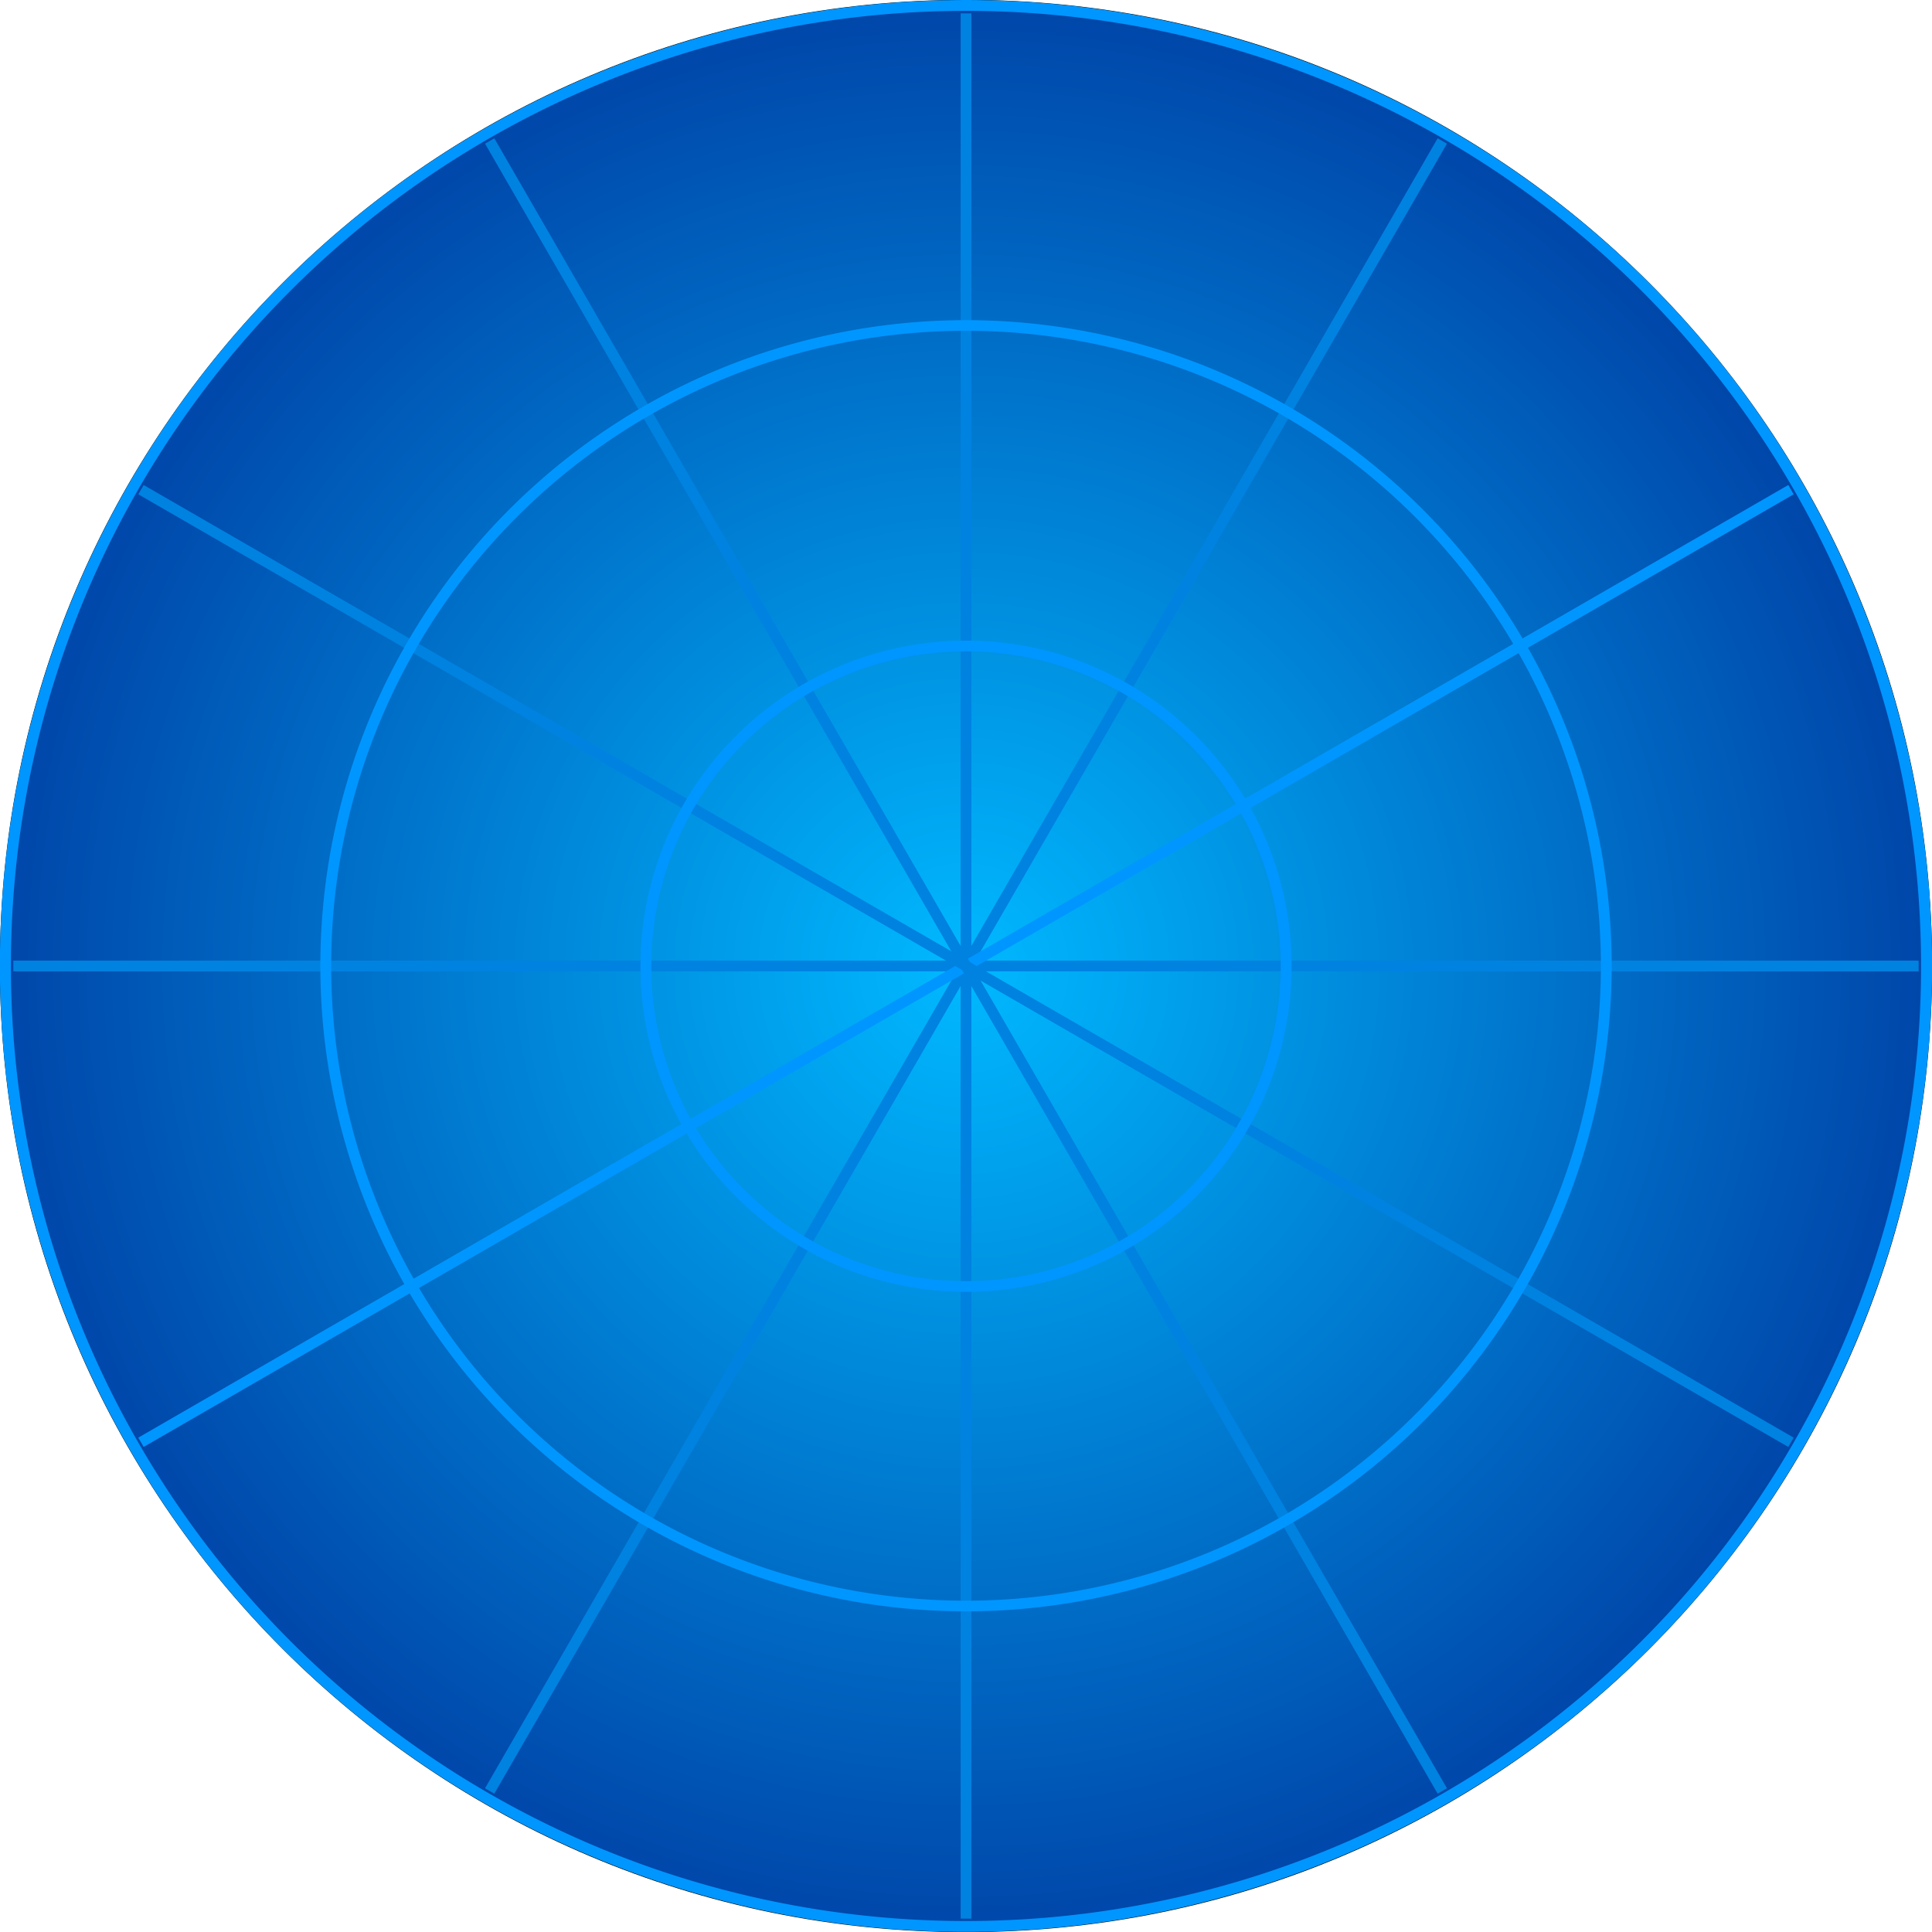 <?xml version="1.0" encoding="UTF-8" standalone="no"?>
<!-- Created with Inkscape (http://www.inkscape.org/) -->
<svg
   xmlns:dc="http://purl.org/dc/elements/1.1/"
   xmlns:cc="http://creativecommons.org/ns#"
   xmlns:rdf="http://www.w3.org/1999/02/22-rdf-syntax-ns#"
   xmlns:svg="http://www.w3.org/2000/svg"
   xmlns="http://www.w3.org/2000/svg"
   xmlns:xlink="http://www.w3.org/1999/xlink"
   xmlns:sodipodi="http://sodipodi.sourceforge.net/DTD/sodipodi-0.dtd"
   xmlns:inkscape="http://www.inkscape.org/namespaces/inkscape"
   id="svg4169"
   sodipodi:version="0.32"
   inkscape:version="0.46"
   width="360"
   height="360"
   version="1.0"
   sodipodi:docname="satview.svg"
   inkscape:output_extension="org.inkscape.output.svg.inkscape">
  <defs
     id="defs4172">
    <linearGradient
       id="linearGradient1640">
      <stop
         style="stop-color:#00b9ff;stop-opacity:1"
         offset="0"
         id="stop1641" />
      <stop
         style="stop-color:#0046a9;stop-opacity:1"
         offset="1"
         id="stop1642" />
    </linearGradient>
    <radialGradient
       cx="832.372"
       cy="840.529"
       r="295.809"
       fx="832.372"
       fy="840.529"
       id="radialGradient1491"
       xlink:href="#linearGradient1640"
       gradientUnits="userSpaceOnUse"
       gradientTransform="matrix(0.608,0,0,0.609,-326.488,-331.484)" />
    <linearGradient
       x1="-288.954"
       y1="314.193"
       x2="-260.119"
       y2="314.115"
       id="linearGradient1503"
       xlink:href="#linearGradient1644"
       gradientUnits="userSpaceOnUse" />
    <linearGradient
       id="linearGradient1644">
      <stop
         style="stop-color:#000000;stop-opacity:1"
         offset="0"
         id="stop1645" />
      <stop
         style="stop-color:#ffffff;stop-opacity:1"
         offset="1"
         id="stop1646" />
    </linearGradient>
    <linearGradient
       x1="-289.108"
       y1="314.115"
       x2="-260.119"
       y2="314.115"
       id="linearGradient1501"
       xlink:href="#linearGradient1644"
       gradientUnits="userSpaceOnUse" />
    <inkscape:perspective
       sodipodi:type="inkscape:persp3d"
       inkscape:vp_x="0 : 526.18109 : 1"
       inkscape:vp_y="0 : 1000 : 0"
       inkscape:vp_z="744.09448 : 526.18109 : 1"
       inkscape:persp3d-origin="372.04724 : 350.78739 : 1"
       id="perspective4176" />
  </defs>
  <sodipodi:namedview
     inkscape:window-height="752"
     inkscape:window-width="1280"
     inkscape:pageshadow="2"
     inkscape:pageopacity="0.0"
     guidetolerance="10.0"
     gridtolerance="10.0"
     objecttolerance="10.0"
     borderopacity="1.0"
     bordercolor="#666666"
     pagecolor="#ffffff"
     id="base"
     showgrid="false"
     inkscape:zoom="1.4142136"
     inkscape:cx="168.37907"
     inkscape:cy="196.14946"
     inkscape:window-x="0"
     inkscape:window-y="0"
     inkscape:current-layer="svg4169" />
  <path
     d="M 359.62,179.997 C 359.62,279.199 279.201,359.619 180,359.619 C 80.799,359.619 0.38,279.199 0.38,179.997 C 0.38,80.794 80.799,0.374 180,0.374 C 279.201,0.374 359.62,80.794 359.62,179.997 z"
     style="fill:url(#radialGradient1491);fill-opacity:1;fill-rule:evenodd;stroke:#000000;stroke-width:0.609pt;stroke-linecap:butt;stroke-linejoin:miter;stroke-opacity:1"
     id="path1720" />
  <path
     style="fill:none;fill-rule:evenodd;stroke:#0082e1;stroke-width:2;stroke-linecap:butt;stroke-linejoin:miter;stroke-miterlimit:4;stroke-dasharray:none;stroke-opacity:1"
     d="M 180,357.509 L 180,2.491"
     id="path2442"
     sodipodi:nodetypes="cc" />
  <path
     style="fill:none;fill-rule:evenodd;stroke:#0082e1;stroke-width:2;stroke-linecap:butt;stroke-linejoin:miter;stroke-miterlimit:4;stroke-dasharray:none;stroke-opacity:1"
     d="M 2.487,179.995 L 357.505,179.995"
     id="path3214"
     sodipodi:nodetypes="cc" />
  <path
     style="fill:none;fill-rule:evenodd;stroke:#0082e1;stroke-width:2;stroke-linecap:butt;stroke-linejoin:miter;stroke-miterlimit:4;stroke-dasharray:none;stroke-opacity:1"
     d="M 91.241,333.723 L 268.75,26.268"
     id="path3216"
     sodipodi:nodetypes="cc" />
  <path
     style="fill:none;fill-rule:evenodd;stroke:#0096ff;stroke-width:2;stroke-linecap:butt;stroke-linejoin:miter;stroke-miterlimit:4;stroke-dasharray:none;stroke-opacity:1"
     d="M 26.268,268.75 L 333.723,91.241"
     id="path3218"
     sodipodi:nodetypes="cc" />
  <path
     style="fill:none;fill-rule:evenodd;stroke:#0082e1;stroke-width:2;stroke-linecap:butt;stroke-linejoin:miter;stroke-miterlimit:4;stroke-dasharray:none;stroke-opacity:1"
     d="M 268.75,333.723 L 91.241,26.268"
     id="path3220"
     sodipodi:nodetypes="cc" />
  <path
     style="fill:none;fill-rule:evenodd;stroke:#0082e1;stroke-width:2;stroke-linecap:butt;stroke-linejoin:miter;stroke-miterlimit:4;stroke-dasharray:none;stroke-opacity:1"
     d="M 333.723,268.75 L 26.268,91.241"
     id="path3222"
     sodipodi:nodetypes="cc" />
  <path
     sodipodi:type="arc"
     style="opacity:1;fill:none;fill-opacity:1;fill-rule:nonzero;stroke:#0096ff;stroke-width:0.463;stroke-linecap:round;stroke-linejoin:bevel;stroke-miterlimit:4;stroke-dasharray:none;stroke-dashoffset:25;stroke-opacity:1"
     id="path3238"
     sodipodi:cx="-5.6568542"
     sodipodi:cy="125.94766"
     sodipodi:rx="40.305084"
     sodipodi:ry="41.012192"
     d="M 34.648,125.948 A 40.305,41.012 0 1 1 -45.962,125.948 A 40.305,41.012 0 1 1 34.648,125.948 z"
     transform="matrix(4.441,0,0,4.364,205.12,-369.648)" />
  <path
     sodipodi:type="arc"
     style="opacity:1;fill:none;fill-opacity:1;fill-rule:nonzero;stroke:#0096ff;stroke-width:0.681;stroke-linecap:round;stroke-linejoin:bevel;stroke-miterlimit:4;stroke-dasharray:none;stroke-dashoffset:25;stroke-opacity:1"
     id="path3240"
     sodipodi:cx="-5.6568542"
     sodipodi:cy="125.94766"
     sodipodi:rx="40.305084"
     sodipodi:ry="41.012192"
     d="M 34.648,125.948 A 40.305,41.012 0 1 1 -45.962,125.948 A 40.305,41.012 0 1 1 34.648,125.948 z"
     transform="matrix(2.96,0,0,2.909,196.747,-186.432)" />
  <path
     sodipodi:type="arc"
     style="opacity:1;fill:none;fill-opacity:1;fill-rule:nonzero;stroke:#0096ff;stroke-width:1.363;stroke-linecap:round;stroke-linejoin:bevel;stroke-miterlimit:4;stroke-dasharray:none;stroke-dashoffset:25;stroke-opacity:1"
     id="path3242"
     sodipodi:cx="-5.6568542"
     sodipodi:cy="125.94766"
     sodipodi:rx="40.305084"
     sodipodi:ry="41.012192"
     d="M 34.648,125.948 A 40.305,41.012 0 1 1 -45.962,125.948 A 40.305,41.012 0 1 1 34.648,125.948 z"
     transform="matrix(1.48,0,0,1.455,188.373,-3.216)" />
</svg>

